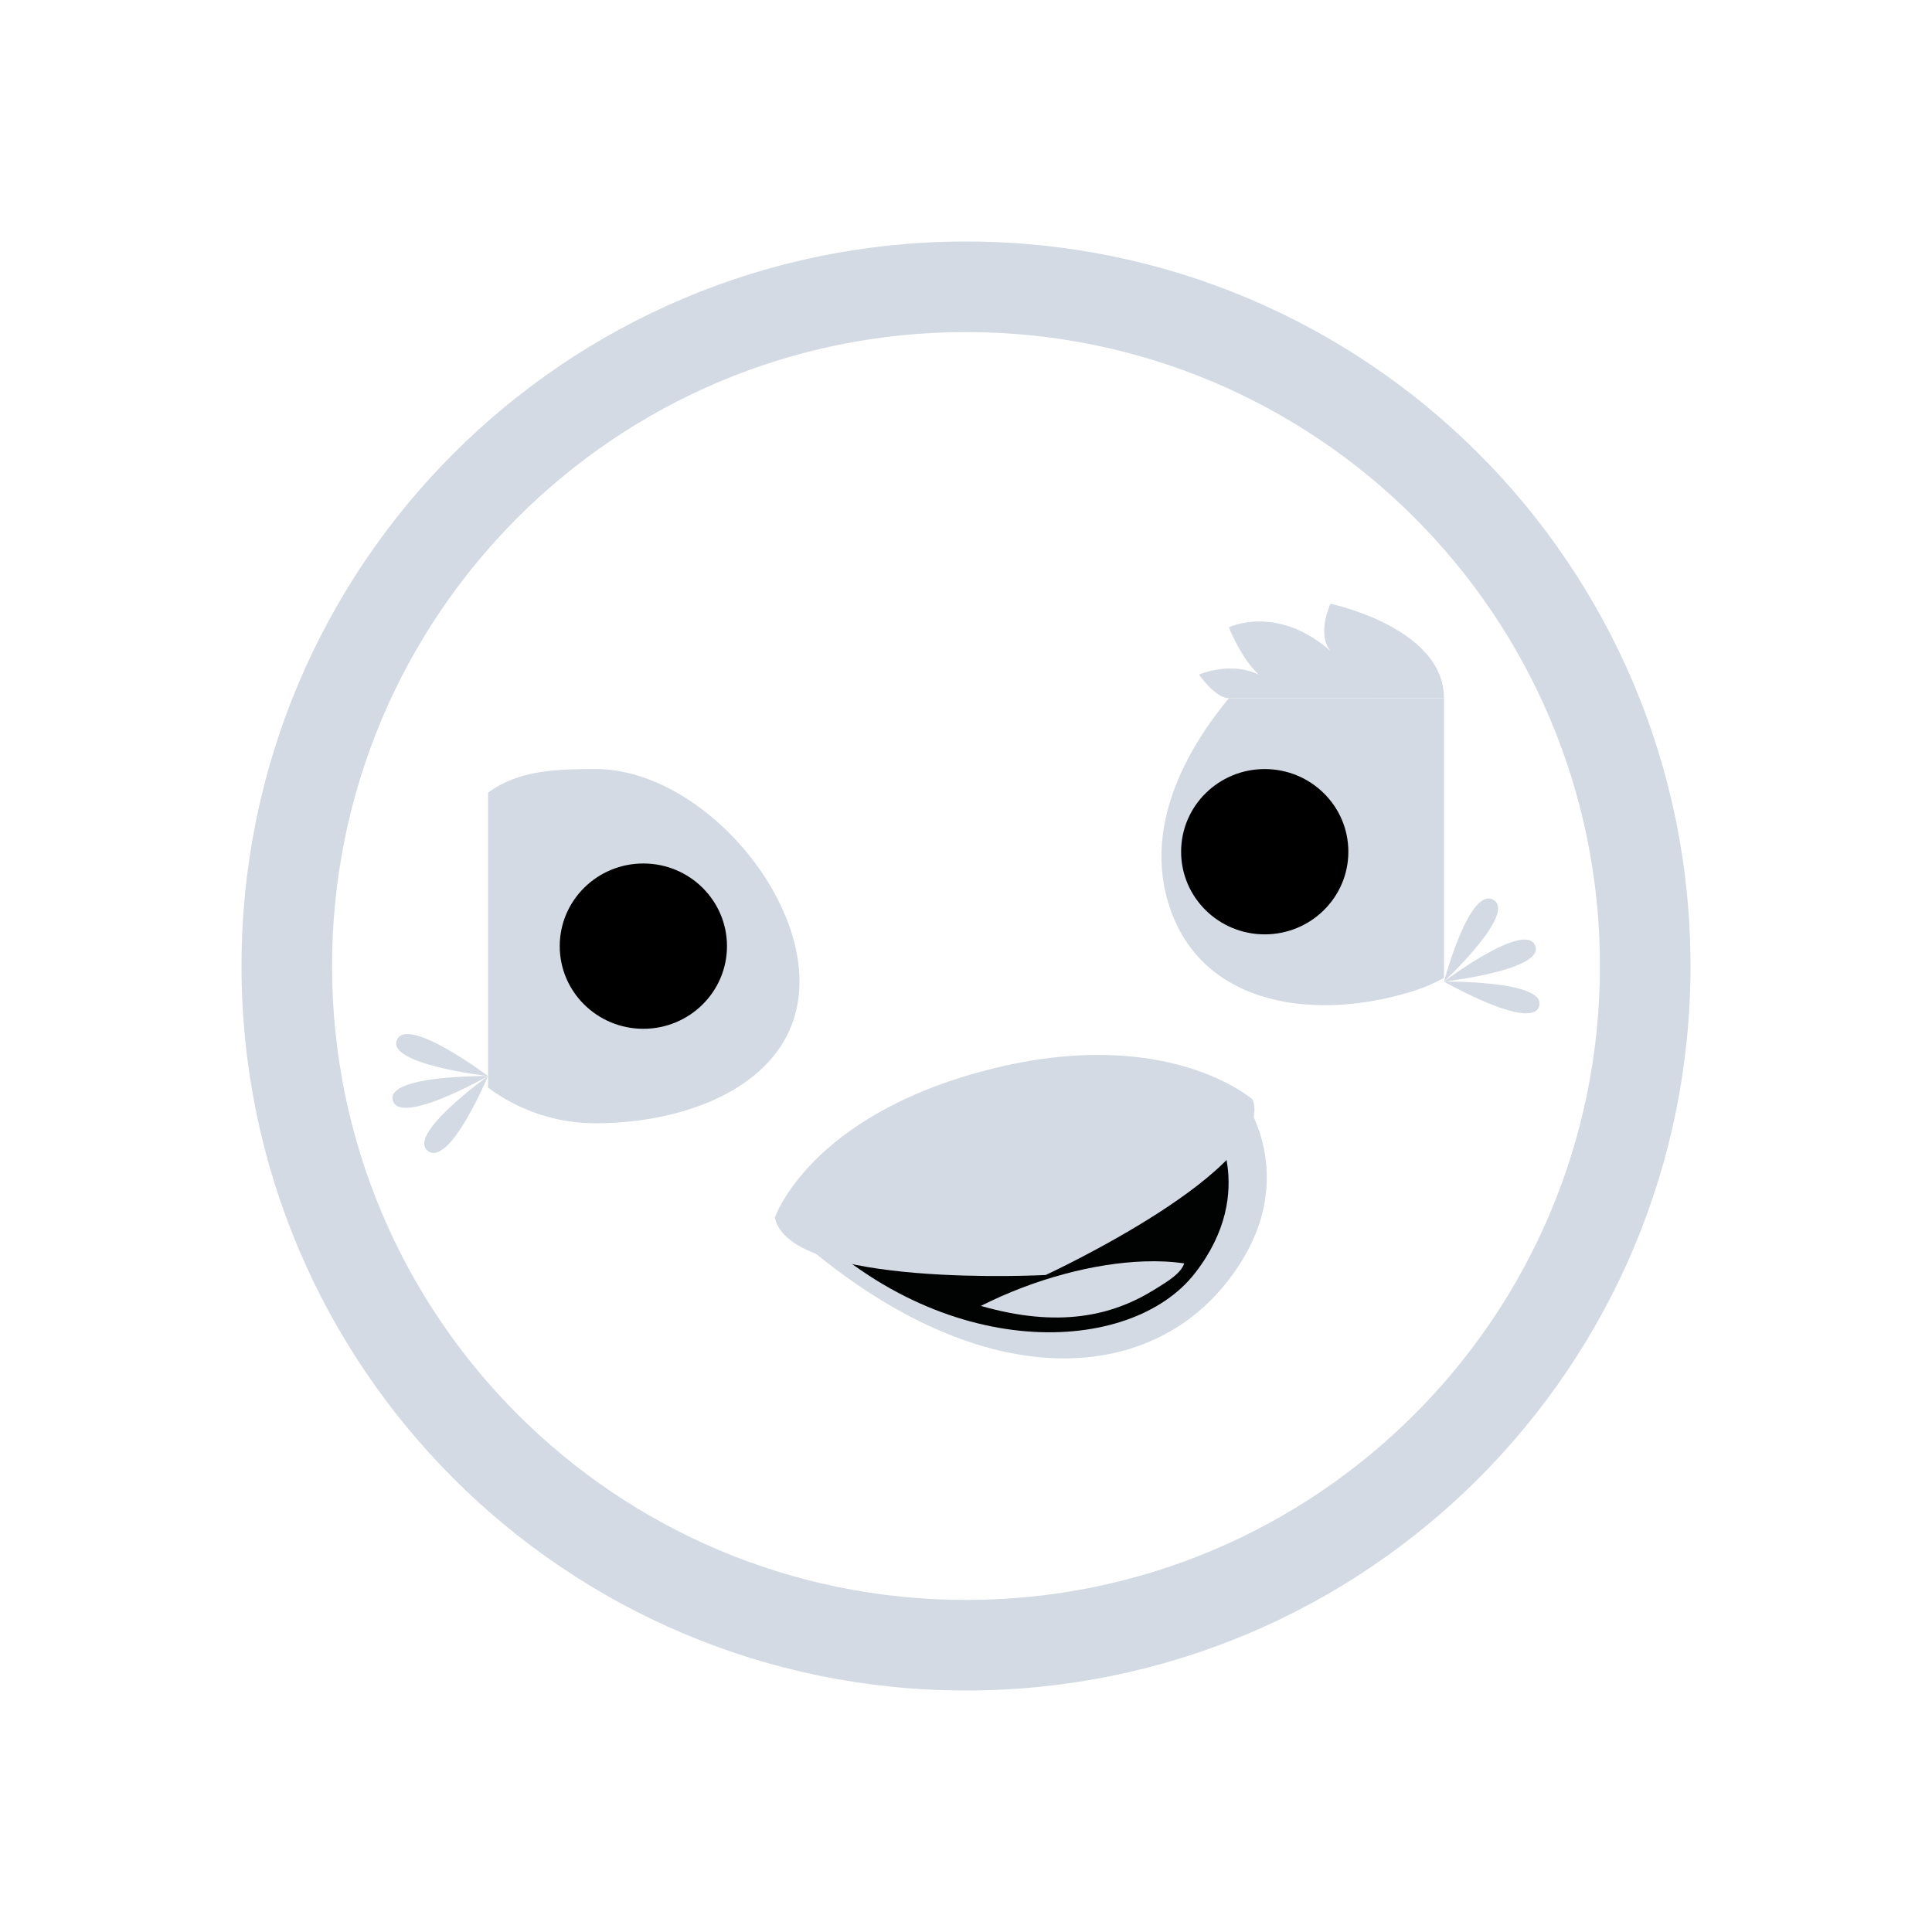 <?xml version="1.0" encoding="UTF-8" standalone="no"?>
<svg
   width="32"
   height="32"
   version="1.1"
   id="svg12"
   sodipodi:docname="choqok.svg"
   inkscape:version="1.3 (0e150ed6c4, 2023-07-21)"
   xmlns:inkscape="http://www.inkscape.org/namespaces/inkscape"
   xmlns:sodipodi="http://sodipodi.sourceforge.net/DTD/sodipodi-0.dtd"
   xmlns="http://www.w3.org/2000/svg"
   xmlns:svg="http://www.w3.org/2000/svg"
   xmlns:rdf="http://www.w3.org/1999/02/22-rdf-syntax-ns#"
   xmlns:cc="http://creativecommons.org/ns#"
   xmlns:dc="http://purl.org/dc/elements/1.1/">
  <style
     id="current-color-scheme"
     type="text/css">.ColorScheme-Text { color:#d1d5e9; }&#10;</style>
  <defs
     id="defs16">
    <linearGradient
       id="oomox"
       x1="0"
       x2="0"
       y1="4.426"
       y2="16.601"
       gradientTransform="matrix(1.711,0,0,0.991,5.532,2.824)"
       gradientUnits="userSpaceOnUse">
      <stop
         offset="0%"
         style="stop-color:#303b3d; stop-opacity:1"
         id="stop18" />
      <stop
         offset="100%"
         style="stop-color:#bc985d; stop-opacity:1"
         id="stop20" />
    </linearGradient>
    <linearGradient
       id="oomox-3"
       x1="0"
       x2="0"
       y1="4.426"
       y2="16.601"
       gradientTransform="matrix(1.116,0,0,0.646,4.25,2.391)"
       gradientUnits="userSpaceOnUse">
      <stop
         offset="0%"
         style="stop-color:#303b3d; stop-opacity:1"
         id="stop18-6" />
      <stop
         offset="100%"
         style="stop-color:#bc985d; stop-opacity:1"
         id="stop20-7" />
    </linearGradient>
  </defs>
  <sodipodi:namedview
     pagecolor="#000000"
     bordercolor="#008080"
     borderopacity="1"
     objecttolerance="10"
     gridtolerance="10"
     guidetolerance="10"
     inkscape:pageopacity="0"
     inkscape:pageshadow="2"
     inkscape:window-width="1920"
     inkscape:window-height="994"
     id="namedview14"
     showgrid="true"
     inkscape:zoom="9.8125"
     inkscape:cx="23.541401"
     inkscape:cy="24.917197"
     inkscape:window-x="0"
     inkscape:window-y="0"
     inkscape:window-maximized="1"
     inkscape:current-layer="svg12"
     inkscape:document-rotation="0"
     inkscape:lockguides="false"
     inkscape:showpageshadow="false"
     inkscape:pagecheckerboard="true"
     inkscape:deskcolor="#000000">
    <inkscape:grid
       id="grid1"
       units="px"
       originx="0"
       originy="0"
       spacingx="1"
       spacingy="1"
       empcolor="#0099e5"
       empopacity="0.302"
       color="#0099e5"
       opacity="0.149"
       empspacing="5"
       dotted="false"
       gridanglex="30"
       gridanglez="30"
       visible="true" />
  </sodipodi:namedview>
  <g
     id="choqok"
     style="fill:#d3dae3;fill-opacity:1">
    <rect
       style="opacity:0.001;fill:#d3dae3;fill-opacity:1"
       width="32"
       height="32"
       x="1.9836044e-09"
       y="-1.033535e-09"
       id="rect7" />
    <path
       style="color:#d1d5e9;fill:#d3dae3;fill-opacity:1;stroke-width:1.5"
       d="m 16,4 c -6.636,0 -12,5.364 -12,12 0,6.636 5.364,12 12,12 6.636,0 12,-5.364 12,-12 C 28,9.364 22.636,4 16,4 Z m 0,1.5 c 5.805,0 10.5,4.695 10.5,10.5 0,5.805 -4.695,10.5 -10.5,10.5 C 10.195,26.5 5.5,21.805 5.5,16 5.5,10.195 10.195,5.5 16,5.5 Z m 1.125,8.578 v 0 0 0 0 0 c 0,0 -0.051,0.012 0,0 z m -1.171,6.75 z"
       id="path58-3"
       sodipodi:nodetypes="ssssssssssccccccccccccccccc"
       class="ColorScheme-Text" />
    <path
       inkscape:connector-curvature="0"
       style="opacity:0.01;fill:#d3dae3;fill-rule:evenodd;stroke-width:0.393;fill-opacity:1"
       id="path4779"
       d="m 19.958,15.867 3.958,3.911 v -3.911 z" />
    <path
       inkscape:connector-curvature="0"
       style="opacity:0.01;fill:#d3dae3;fill-rule:evenodd;stroke-width:0.393;fill-opacity:1"
       id="path4769"
       d="m 12.141,13.862 3.958,3.911 -4.453,3.765 -3.562,-3.52 z" />
    <path
       inkscape:connector-curvature="0"
       style="fill:#d3dae3;fill-opacity:1;fill-rule:evenodd;stroke-width:0.393"
       id="path4411-1"
       d="m 12.833,20.169 c 3.12,2.939 6.01,2.831 7.417,1.154 1.407,-1.677 0.354,-3.11 0.354,-3.11 z" />
    <path
       inkscape:connector-curvature="0"
       style="color:#000000;fill:#d3dae3;fill-opacity:1;stroke-width:1.18;stroke-linecap:round;stroke-linejoin:round"
       id="path4170"
       d="m 9.865,12.738 c -0.669,0 -1.285,0.022 -1.781,0.391 v 4.886 c 0.496,0.369 1.112,0.59 1.781,0.59 1.64,0 3.377,-0.727 3.377,-2.347 0,-1.62 -1.737,-3.52 -3.377,-3.52 z" />
    <path
       inkscape:connector-curvature="0"
       style="color:#000000;fill:#d3dae3;fill-opacity:1;stroke-width:1.18;stroke-linecap:round;stroke-linejoin:round"
       id="path4170-8"
       d="m 20.354,11.565 c -0.844,1.02 -1.382,2.255 -0.982,3.458 0.559,1.683 2.489,1.893 4.073,1.38 0.167,-0.054 0.323,-0.125 0.472,-0.205 v -4.632 z" />
    <ellipse
       cx="10.656"
       cy="15.671"
       style="color:#000000;fill:#000000;fill-opacity:1;stroke-width:1.18;stroke-linecap:round;stroke-linejoin:round"
       id="path4267"
       rx="1.385"
       ry="1.369" />
    <ellipse
       cx="20.948"
       cy="14.107"
       style="color:#000000;fill:#000000;fill-opacity:1;stroke-width:1.18;stroke-linecap:round;stroke-linejoin:round"
       id="path4267-9"
       rx="1.385"
       ry="1.369" />
    <path
       inkscape:connector-curvature="0"
       style="fill:#010202;fill-rule:evenodd;stroke-width:0.393;fill-opacity:1"
       id="path4411"
       d="m 13.229,20.172 c 2.371,2.414 5.495,2.292 6.564,0.915 1.069,-1.377 0.269,-2.554 0.269,-2.554 z" />
    <path
       inkscape:connector-curvature="0"
       style="fill:#d3dae3;fill-opacity:1;fill-rule:evenodd;stroke-width:0.393"
       id="path4411-4"
       d="m 18.949,20.893 c -0.816,0.029 -1.797,0.28 -2.703,0.737 1.284,0.368 2.165,0.168 2.867,-0.265 0.254,-0.157 0.441,-0.271 0.502,-0.439 -0.204,-0.03 -0.427,-0.042 -0.666,-0.033 z" />
    <path
       inkscape:connector-curvature="0"
       style="fill:#d3dae3;fill-opacity:1;fill-rule:evenodd;stroke-width:0.393"
       id="path4284"
       d="m 12.833,20.169 c 0,0 0.567,-1.689 3.535,-2.451 2.968,-0.762 4.381,0.495 4.381,0.495 0.395,1.137 -3.429,2.905 -3.429,2.905 0,0 -4.235,0.225 -4.486,-0.949 z" />
    <path
       inkscape:connector-curvature="0"
       style="fill:#d3dae3;fill-opacity:1;fill-rule:evenodd;stroke-width:0.393"
       id="path4413"
       d="M 23.917,11.565 C 23.917,10.391 22.036,10 22.036,10 c 0,0 -0.233,0.496 0,0.782 C 21.146,10 20.354,10.391 20.354,10.391 c 0,0 0.2,0.513 0.495,0.782 -0.475,-0.225 -0.99,0 -0.99,0 0,0 0.269,0.391 0.495,0.391 z" />
    <path
       inkscape:transform-center-x="-1.8441222"
       inkscape:transform-center-y="-0.86942074"
       inkscape:connector-curvature="0"
       style="fill:#d3dae3;fill-opacity:1;fill-rule:evenodd;stroke-width:0.4"
       id="path4415-0"
       d="m 23.917,16.258 c 0,0 1.684,-0.192 1.509,-0.599 -0.176,-0.407 -1.509,0.599 -1.509,0.599 z" />
    <path
       inkscape:transform-center-x="-1.0865895"
       inkscape:transform-center-y="-1.7200032"
       inkscape:connector-curvature="0"
       style="fill:#d3dae3;fill-opacity:1;fill-rule:evenodd;stroke-width:0.4"
       id="path4415-4-9"
       d="m 23.917,16.258 c 0,0 1.214,-1.135 0.816,-1.355 -0.398,-0.22 -0.816,1.355 -0.816,1.355 z" />
    <path
       inkscape:transform-center-x="-1.9189885"
       inkscape:transform-center-y="0.65739618"
       inkscape:connector-curvature="0"
       style="fill:#d3dae3;fill-opacity:1;fill-rule:evenodd;stroke-width:0.4"
       id="path4415-4-3-1"
       d="m 23.917,16.258 c 0,0 1.458,0.83 1.577,0.405 0.119,-0.425 -1.577,-0.405 -1.577,-0.405 z" />
    <path
       inkscape:transform-center-x="1.9189971"
       inkscape:transform-center-y="0.65739374"
       inkscape:connector-curvature="0"
       style="fill:#d3dae3;fill-opacity:1;fill-rule:evenodd;stroke-width:0.4"
       id="path4415"
       d="m 8.083,17.823 c 0,0 -1.458,0.83 -1.577,0.405 -0.119,-0.425 1.577,-0.405 1.577,-0.405 z" />
    <path
       inkscape:transform-center-x="1.8441244"
       inkscape:transform-center-y="-0.86941514"
       inkscape:connector-curvature="0"
       style="fill:#d3dae3;fill-opacity:1;fill-rule:evenodd;stroke-width:0.4"
       id="path4415-4"
       d="m 8.083,17.823 c 0,0 -1.684,-0.192 -1.509,-0.599 0.176,-0.407 1.509,0.599 1.509,0.599 z" />
    <path
       inkscape:transform-center-x="1.2801083"
       inkscape:transform-center-y="1.591366"
       inkscape:connector-curvature="0"
       style="fill:#d3dae3;fill-opacity:1;fill-rule:evenodd;stroke-width:0.4"
       id="path4415-4-3"
       d="m 8.083,17.823 c 0,0 -0.63,1.509 -0.994,1.241 -0.364,-0.268 0.994,-1.241 0.994,-1.241 z" />
  </g>
  <g
     id="22-22-choqok"
     style="fill:#d3dae3;fill-opacity:1">
    <rect
       style="opacity:0.001;fill:#d3dae3;fill-opacity:1"
       width="22"
       height="22"
       x="32"
       y="10"
       id="rect2" />
    <path
       sodipodi:nodetypes="cscscsssss"
       inkscape:connector-curvature="0"
       style="color:#d1d5e9;fill:#d3dae3;fill-opacity:1;stroke:none"
       d="m 43,13 c -4.418,-1.1e-4 -8,3.582 -8,8 0,4.418 3.582,8 8,8 4.418,1.1e-4 8,-3.582 8,-8 0,-4.418 -3.582,-8 -8,-8 z m 0,1.4 c 3.866,0 6.6,2.87 6.6,6.736 C 49.6,25.002 46.866,27.6 43,27.6 c -3.866,0 -6.6,-2.734 -6.6,-6.6 0,-3.866 2.734,-6.6 6.6,-6.6 z"
       class="ColorScheme-Text"
       id="path7" />
    <path
       inkscape:connector-curvature="0"
       style="opacity:0.01;fill:#d3dae3;fill-rule:evenodd;stroke-width:0.252;fill-opacity:1"
       id="path4779-7"
       d="m 45.613,20.755 2.533,2.503 v -2.503 z" />
    <path
       inkscape:connector-curvature="0"
       style="opacity:0.01;fill:#d3dae3;fill-rule:evenodd;stroke-width:0.252;fill-opacity:1"
       id="path4769-5"
       d="m 40.61,19.472 2.533,2.503 -2.85,2.409 -2.28,-2.253 z" />
    <path
       inkscape:connector-curvature="0"
       style="fill:#d3dae3;fill-opacity:1;fill-rule:evenodd;stroke-width:0.252"
       id="path4411-1-3"
       d="m 41.053,23.508 c 1.997,1.881 3.846,1.812 4.747,0.739 0.9,-1.073 0.227,-1.99 0.227,-1.99 z" />
    <path
       inkscape:connector-curvature="0"
       style="color:#000000;fill:#d3dae3;fill-opacity:1;stroke-width:0.755;stroke-linecap:round;stroke-linejoin:round"
       id="path4170-5"
       d="m 39.153,18.752 c -0.428,0 -0.822,0.014 -1.14,0.25 v 3.127 c 0.318,0.236 0.712,0.378 1.14,0.378 1.049,0 2.161,-0.465 2.161,-1.502 0,-1.037 -1.112,-2.253 -2.161,-2.253 z" />
    <path
       inkscape:connector-curvature="0"
       style="color:#000000;fill:#d3dae3;fill-opacity:1;stroke-width:0.755;stroke-linecap:round;stroke-linejoin:round"
       id="path4170-8-6"
       d="m 45.867,18.001 c -0.54,0.652 -0.885,1.443 -0.629,2.213 0.358,1.077 1.593,1.212 2.606,0.883 0.107,-0.035 0.207,-0.08 0.302,-0.132 v -2.965 z" />
    <ellipse
       cx="39.66"
       cy="20.63"
       style="color:#000000;fill:#000000;fill-opacity:1;stroke-width:0.755;stroke-linecap:round;stroke-linejoin:round"
       id="path4267-2"
       rx="0.887"
       ry="0.876" />
    <ellipse
       cx="46.247"
       cy="19.628"
       style="color:#000000;fill:#000000;fill-opacity:1;stroke-width:0.755;stroke-linecap:round;stroke-linejoin:round"
       id="path4267-9-9"
       rx="0.887"
       ry="0.876" />
    <path
       inkscape:connector-curvature="0"
       style="fill:#000000;fill-rule:evenodd;stroke-width:0.252;fill-opacity:1"
       id="path4411-12"
       d="m 41.307,23.51 c 1.518,1.545 3.517,1.467 4.201,0.585 0.684,-0.882 0.172,-1.635 0.172,-1.635 z" />
    <path
       inkscape:connector-curvature="0"
       style="fill:#d3dae3;fill-opacity:1;fill-rule:evenodd;stroke-width:0.252"
       id="path4411-4-7"
       d="m 44.967,23.971 c -0.522,0.018 -1.15,0.179 -1.73,0.471 0.822,0.236 1.386,0.107 1.835,-0.169 0.163,-0.1 0.282,-0.173 0.321,-0.281 -0.131,-0.019 -0.274,-0.027 -0.426,-0.021 z" />
    <path
       inkscape:connector-curvature="0"
       style="fill:#d3dae3;fill-opacity:1;fill-rule:evenodd;stroke-width:0.252"
       id="path4284-0"
       d="m 41.053,23.508 c 0,0 0.363,-1.081 2.262,-1.569 1.9,-0.488 2.804,0.317 2.804,0.317 0.253,0.728 -2.195,1.859 -2.195,1.859 0,0 -2.71,0.144 -2.871,-0.607 z" />
    <path
       inkscape:connector-curvature="0"
       style="fill:#d3dae3;fill-opacity:1;fill-rule:evenodd;stroke-width:0.252"
       id="path4413-9"
       d="M 48.147,18.001 C 48.147,17.25 46.943,17 46.943,17 c 0,0 -0.149,0.317 0,0.501 C 46.373,17 45.867,17.25 45.867,17.25 c 0,0 0.128,0.329 0.317,0.501 -0.304,-0.144 -0.633,0 -0.633,0 0,0 0.172,0.25 0.317,0.25 z" />
    <path
       inkscape:transform-center-x="-1.1802357"
       inkscape:transform-center-y="-0.55643276"
       inkscape:connector-curvature="0"
       style="fill:#d3dae3;fill-opacity:1;fill-rule:evenodd;stroke-width:0.256"
       id="path4415-0-3"
       d="m 48.147,21.005 c 0,0 1.078,-0.123 0.966,-0.383 -0.113,-0.26 -0.966,0.383 -0.966,0.383 z" />
    <path
       inkscape:transform-center-x="-0.69541729"
       inkscape:transform-center-y="-1.1008034"
       inkscape:connector-curvature="0"
       style="fill:#d3dae3;fill-opacity:1;fill-rule:evenodd;stroke-width:0.256"
       id="path4415-4-9-6"
       d="m 48.147,21.005 c 0,0 0.777,-0.726 0.523,-0.867 -0.255,-0.141 -0.523,0.867 -0.523,0.867 z" />
    <path
       inkscape:transform-center-x="-1.2281492"
       inkscape:transform-center-y="0.42073185"
       inkscape:connector-curvature="0"
       style="fill:#d3dae3;fill-opacity:1;fill-rule:evenodd;stroke-width:0.256"
       id="path4415-4-3-1-0"
       d="m 48.147,21.005 c 0,0 0.933,0.531 1.009,0.259 0.076,-0.272 -1.009,-0.259 -1.009,-0.259 z" />
    <path
       inkscape:transform-center-x="1.2281532"
       inkscape:transform-center-y="0.42073133"
       inkscape:connector-curvature="0"
       style="fill:#d3dae3;fill-opacity:1;fill-rule:evenodd;stroke-width:0.256"
       id="path4415-6"
       d="m 38.013,22.006 c 0,0 -0.933,0.531 -1.01,0.259 -0.076,-0.272 1.01,-0.259 1.01,-0.259 z" />
    <path
       inkscape:transform-center-x="1.1802373"
       inkscape:transform-center-y="-0.55642911"
       inkscape:connector-curvature="0"
       style="fill:#d3dae3;fill-opacity:1;fill-rule:evenodd;stroke-width:0.256"
       id="path4415-4-2"
       d="m 38.013,22.006 c 0,0 -1.078,-0.123 -0.966,-0.383 0.113,-0.26 0.966,0.383 0.966,0.383 z" />
    <path
       inkscape:transform-center-x="0.8192655"
       inkscape:transform-center-y="1.0184737"
       inkscape:connector-curvature="0"
       style="fill:#d3dae3;fill-opacity:1;fill-rule:evenodd;stroke-width:0.256"
       id="path4415-4-3-6"
       d="m 38.013,22.006 c 0,0 -0.403,0.966 -0.636,0.794 -0.233,-0.171 0.636,-0.794 0.636,-0.794 z" />
  </g>
</svg>

